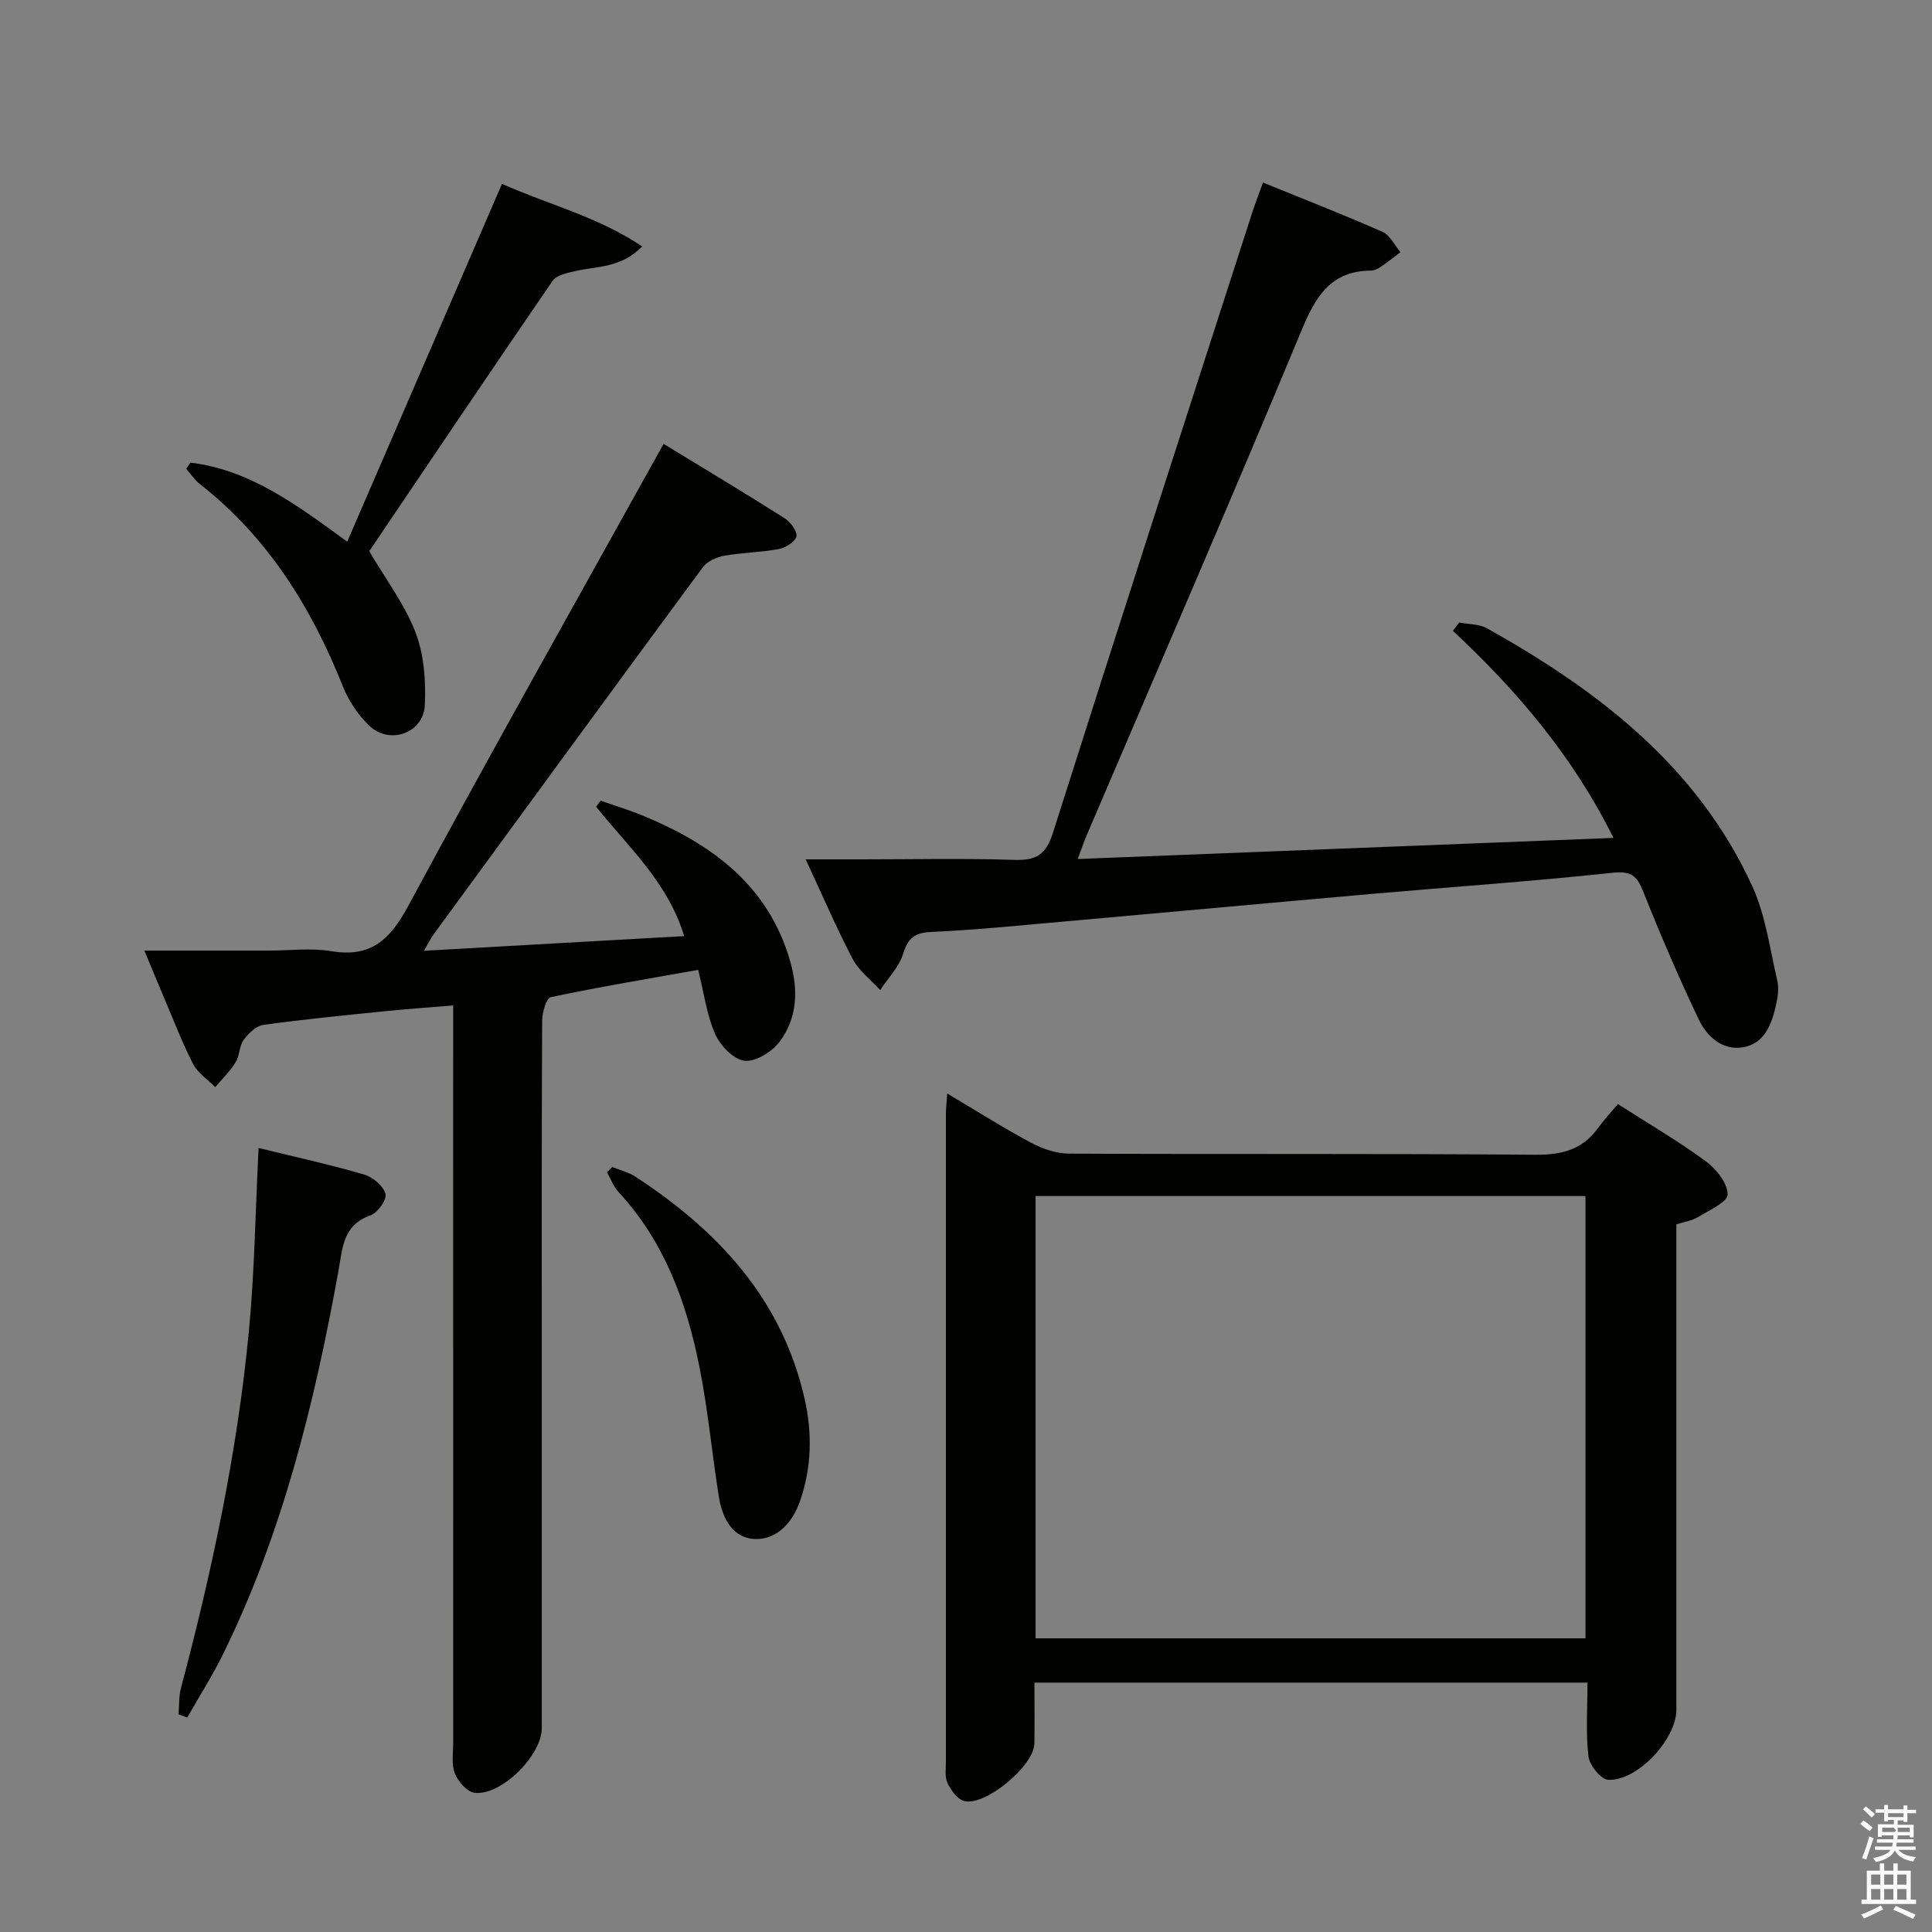 <svg enable-background="new 0 0 400 400" viewBox="0 0 400 400" xmlns="http://www.w3.org/2000/svg"><rect x="0" y="0" width="400" height="400" fill="#808080" stroke="none"/><path d="m385.2 377.6.6-.7c.6.4 1.3.9 1.9 1.5l-.6.7c-.8-.5-1.4-1-1.9-1.5zm.3 7.1c.6-1.4 1.1-2.9 1.5-4.5.3.1.6.3.9.4-.5 1.4-1 2.9-1.5 4.4zm.2-10.1.6-.6c.7.5 1.3 1.1 1.9 1.6l-.7.7c-.6-.6-1.2-1.2-1.8-1.7zm8.4-.8h.8v.9h1.8v.7h-1.8v1.8h-.8v-.3h-1.2v.9h3.3v2.6h-.8v-.4h-2.5c0 .3 0 .6-.1.8h3.4v.7h-3.5c0 .3-.1.6-.1.8h4v.7h-3.5c.7.9 1.9 1.3 3.6 1.5-.2.2-.4.5-.6.9-1.9-.3-3.2-1.1-3.8-2.3-.5 1.1-1.8 2-3.9 2.4-.2-.3-.4-.5-.6-.8 1.9-.4 3.1-.9 3.6-1.7h-3.2v-.7h3.5c.1-.2.1-.5.2-.8h-3.3v-.7h3.4c0-.2 0-.5 0-.8h-2.4v.3h-.8v-2.6h3.3v-.9h-1.2v.3h-.8v-1.8h-1.8v-.7h1.8v-.9h.8v.9h3.2zm-4.4 5.5h2.4c1-.3 0-.6 0-.9h-2.4zm1.2-3.1h3.2v-.8h-3.2zm4.4 2.2h-2.4v.9h2.5v-.9z" fill="#fafafb"/><path d="m389.2 385.8h.9v1.5h1.9v-1.5h.9v1.5h2.7v6h1.1v.9h-11.3v-.9h1.1v-6h2.7zm.2 8.7.5.8c-1.2.6-2.5 1.3-4 1.9-.2-.3-.3-.6-.6-.8 1.6-.6 3-1.3 4.1-1.9zm-2-4.3h1.9v-2.1h-1.9zm0 3.1h1.9v-2.2h-1.9zm2.7-3.1h1.9v-2.1h-1.9zm0 3.1h1.9v-2.2h-1.9zm2.4 1.3c1.4.6 2.7 1.2 4.1 1.8l-.5.9c-1.5-.7-2.8-1.4-4.1-1.9zm2.2-6.5h-1.9v2.1h1.9zm-1.9 5.2h1.9v-2.2h-1.9z" fill="#fafafb"/><g fill="#010100"><path d="m87.76 196.85c18.47-1.04 36-2.03 53.89-3.04-3.35-11.1-11.55-18.45-18.23-26.78.31-.42.62-.84.92-1.26 2.98 1.05 6.02 1.96 8.94 3.17 14.2 5.91 25.85 14.4 30.34 30.15 1.69 5.91 1.45 11.68-2.2 16.58-1.56 2.09-4.97 4.21-7.27 3.95-2.27-.26-5.03-3.14-6.08-5.52-1.76-4.01-2.33-8.54-3.52-13.3-10.37 1.85-20.49 3.53-30.52 5.65-.92.19-1.77 3.18-1.78 4.87-.12 22.16-.08 44.32-.08 66.49v79.99c0 5.65-8.43 14.07-13.94 13.37-1.55-.2-3.41-2.34-4.06-4.01-.74-1.9-.34-4.27-.34-6.43-.01-48.66-.01-97.32-.01-145.97 0-1.98 0-3.95 0-6.6-4.95.42-9.5.73-14.03 1.19-8.43.86-16.86 1.68-25.25 2.84-1.5.21-3.11 1.76-4.09 3.1-.93 1.28-.82 3.27-1.67 4.64-1.16 1.87-2.78 3.45-4.21 5.15-1.55-1.57-3.6-2.88-4.57-4.76-2.28-4.42-4.05-9.1-6.01-13.69-1.29-3.03-2.54-6.08-4.1-9.82h25.74c4.33 0 8.76-.58 12.98.12 8.26 1.38 12.18-2.44 15.95-9.43 17.19-31.92 35.01-63.5 52.83-95.6 8.44 5.15 16.8 10.16 25.03 15.38 1.22.77 2.67 2.67 2.47 3.76-.2 1.1-2.24 2.37-3.64 2.63-3.74.7-7.61.73-11.35 1.4-1.58.28-3.49 1.16-4.4 2.39-18.68 25.31-37.23 50.71-55.8 76.1-.55.78-.97 1.66-1.94 3.29z"/><path d="m347.07 253.5v100.52c0 6.06-8.08 14.79-14.12 14.47-1.51-.08-3.86-3.03-4.08-4.86-.57-4.91-.2-9.93-.2-15.26-38.23 0-75.96 0-114.5 0 0 4.11.05 8.37-.01 12.63-.07 4.59-10.23 13.07-14.58 11.87-1.4-.39-2.7-2.23-3.41-3.72-.59-1.25-.33-2.94-.33-4.44-.01-44.66-.01-89.33 0-133.99 0-1.14.14-2.29.27-4.32 6.09 3.61 11.62 7.12 17.38 10.2 2.37 1.26 5.23 2.24 7.88 2.25 32.16.15 64.33-.04 96.49.23 5.44.04 9.68-1.01 12.92-5.44 1.28-1.75 2.75-3.34 4.18-5.06 6.54 4.19 12.59 7.71 18.19 11.83 2.17 1.59 4.53 4.54 4.54 6.88.01 1.58-3.87 3.31-6.16 4.71-1.23.74-2.79.95-4.46 1.5zm-132.67 85.7h113.85c0-30.77 0-61.15 0-91.57-38.17 0-75.99 0-113.85 0z"/><path d="m261.48 37.79c8.32 3.39 16.6 6.62 24.73 10.2 1.57.69 2.52 2.78 3.75 4.23-1.4 1.05-2.78 2.14-4.23 3.12-.53.36-1.23.68-1.85.68-8.28.06-11.44 5.23-14.37 12.28-14.53 35-29.62 69.75-44.51 104.6-.58 1.35-1.04 2.76-1.87 4.95 37.12-1.46 73.68-2.91 110.92-4.37-8.38-16.89-19.98-30.5-33.25-42.88.44-.57.87-1.14 1.31-1.71 1.94.38 4.14.29 5.77 1.2 23.04 12.88 43.52 28.57 54.88 53.32 2.78 6.05 3.66 13 5.2 19.59.37 1.55.13 3.36-.22 4.95-.9 4-2.34 8.13-6.88 8.88-4.25.71-7.47-2.24-9.15-5.76-4.13-8.67-7.94-17.51-11.48-26.44-1.31-3.3-2.47-4.35-6.37-3.93-16.69 1.79-33.44 2.93-50.16 4.4-21.36 1.88-42.71 3.86-64.06 5.75-8.94.79-17.89 1.7-26.85 2.1-3.45.16-4.8 1.29-5.81 4.53-.85 2.73-3.11 5.02-4.74 7.5-1.94-2.13-4.42-3.98-5.71-6.45-3.39-6.45-6.25-13.17-9.72-20.61h11.71c10.5 0 21.01-.24 31.49.11 4.51.15 6.55-1.06 7.98-5.58 13.6-42.88 27.47-85.66 41.28-128.47.62-1.87 1.33-3.72 2.21-6.19z"/><path d="m39.41 95.78c12.41 1.49 22.11 8.82 32.48 16.37 10.65-24.64 21.23-49.08 32.04-74.08 9.64 4.29 19.75 6.75 29.03 12.95-4.38 4.5-9.39 4.07-13.88 5.11-1.65.38-3.86.83-4.67 2.02-12.89 18.77-25.59 37.66-37.96 55.97 3.45 5.88 7.35 11.01 9.57 16.79 1.77 4.61 2.17 10.04 1.94 15.05-.27 5.83-7.28 8.33-11.52 4.28-2.32-2.22-4.28-5.18-5.47-8.18-6.53-16.37-15.56-30.87-29.63-41.87-1.08-.85-1.86-2.08-2.78-3.13.28-.43.56-.85.85-1.28z"/><path d="m53.54 237.68c7.47 1.83 14.74 3.42 21.87 5.5 1.79.52 3.94 2.35 4.4 4 .33 1.16-1.63 3.93-3.09 4.44-5.81 2.02-5.8 6.89-6.66 11.58-4.93 27.19-11.48 53.91-23.7 78.91-2.26 4.63-5.04 9-7.59 13.49-.6-.22-1.21-.45-1.81-.67.16-1.83.05-3.73.52-5.48 6.43-24.25 11.64-48.75 14.04-73.74 1.19-12.4 1.35-24.89 2.02-38.03z"/><path d="m126.76 241.62c1.62.66 3.41 1.08 4.85 2.03 17.09 11.18 30.31 25.34 34.98 45.98 1.61 7.1 1.45 14.14-.92 21.05-1.52 4.43-4.65 8.02-9.22 7.96-4.69-.06-6.89-4.27-7.6-8.64-1.44-8.99-2.26-18.09-4.04-27.01-2.66-13.33-7.24-25.92-16.74-36.19-1.05-1.13-1.61-2.71-2.4-4.08.36-.37.72-.73 1.09-1.1z"/></g></svg>